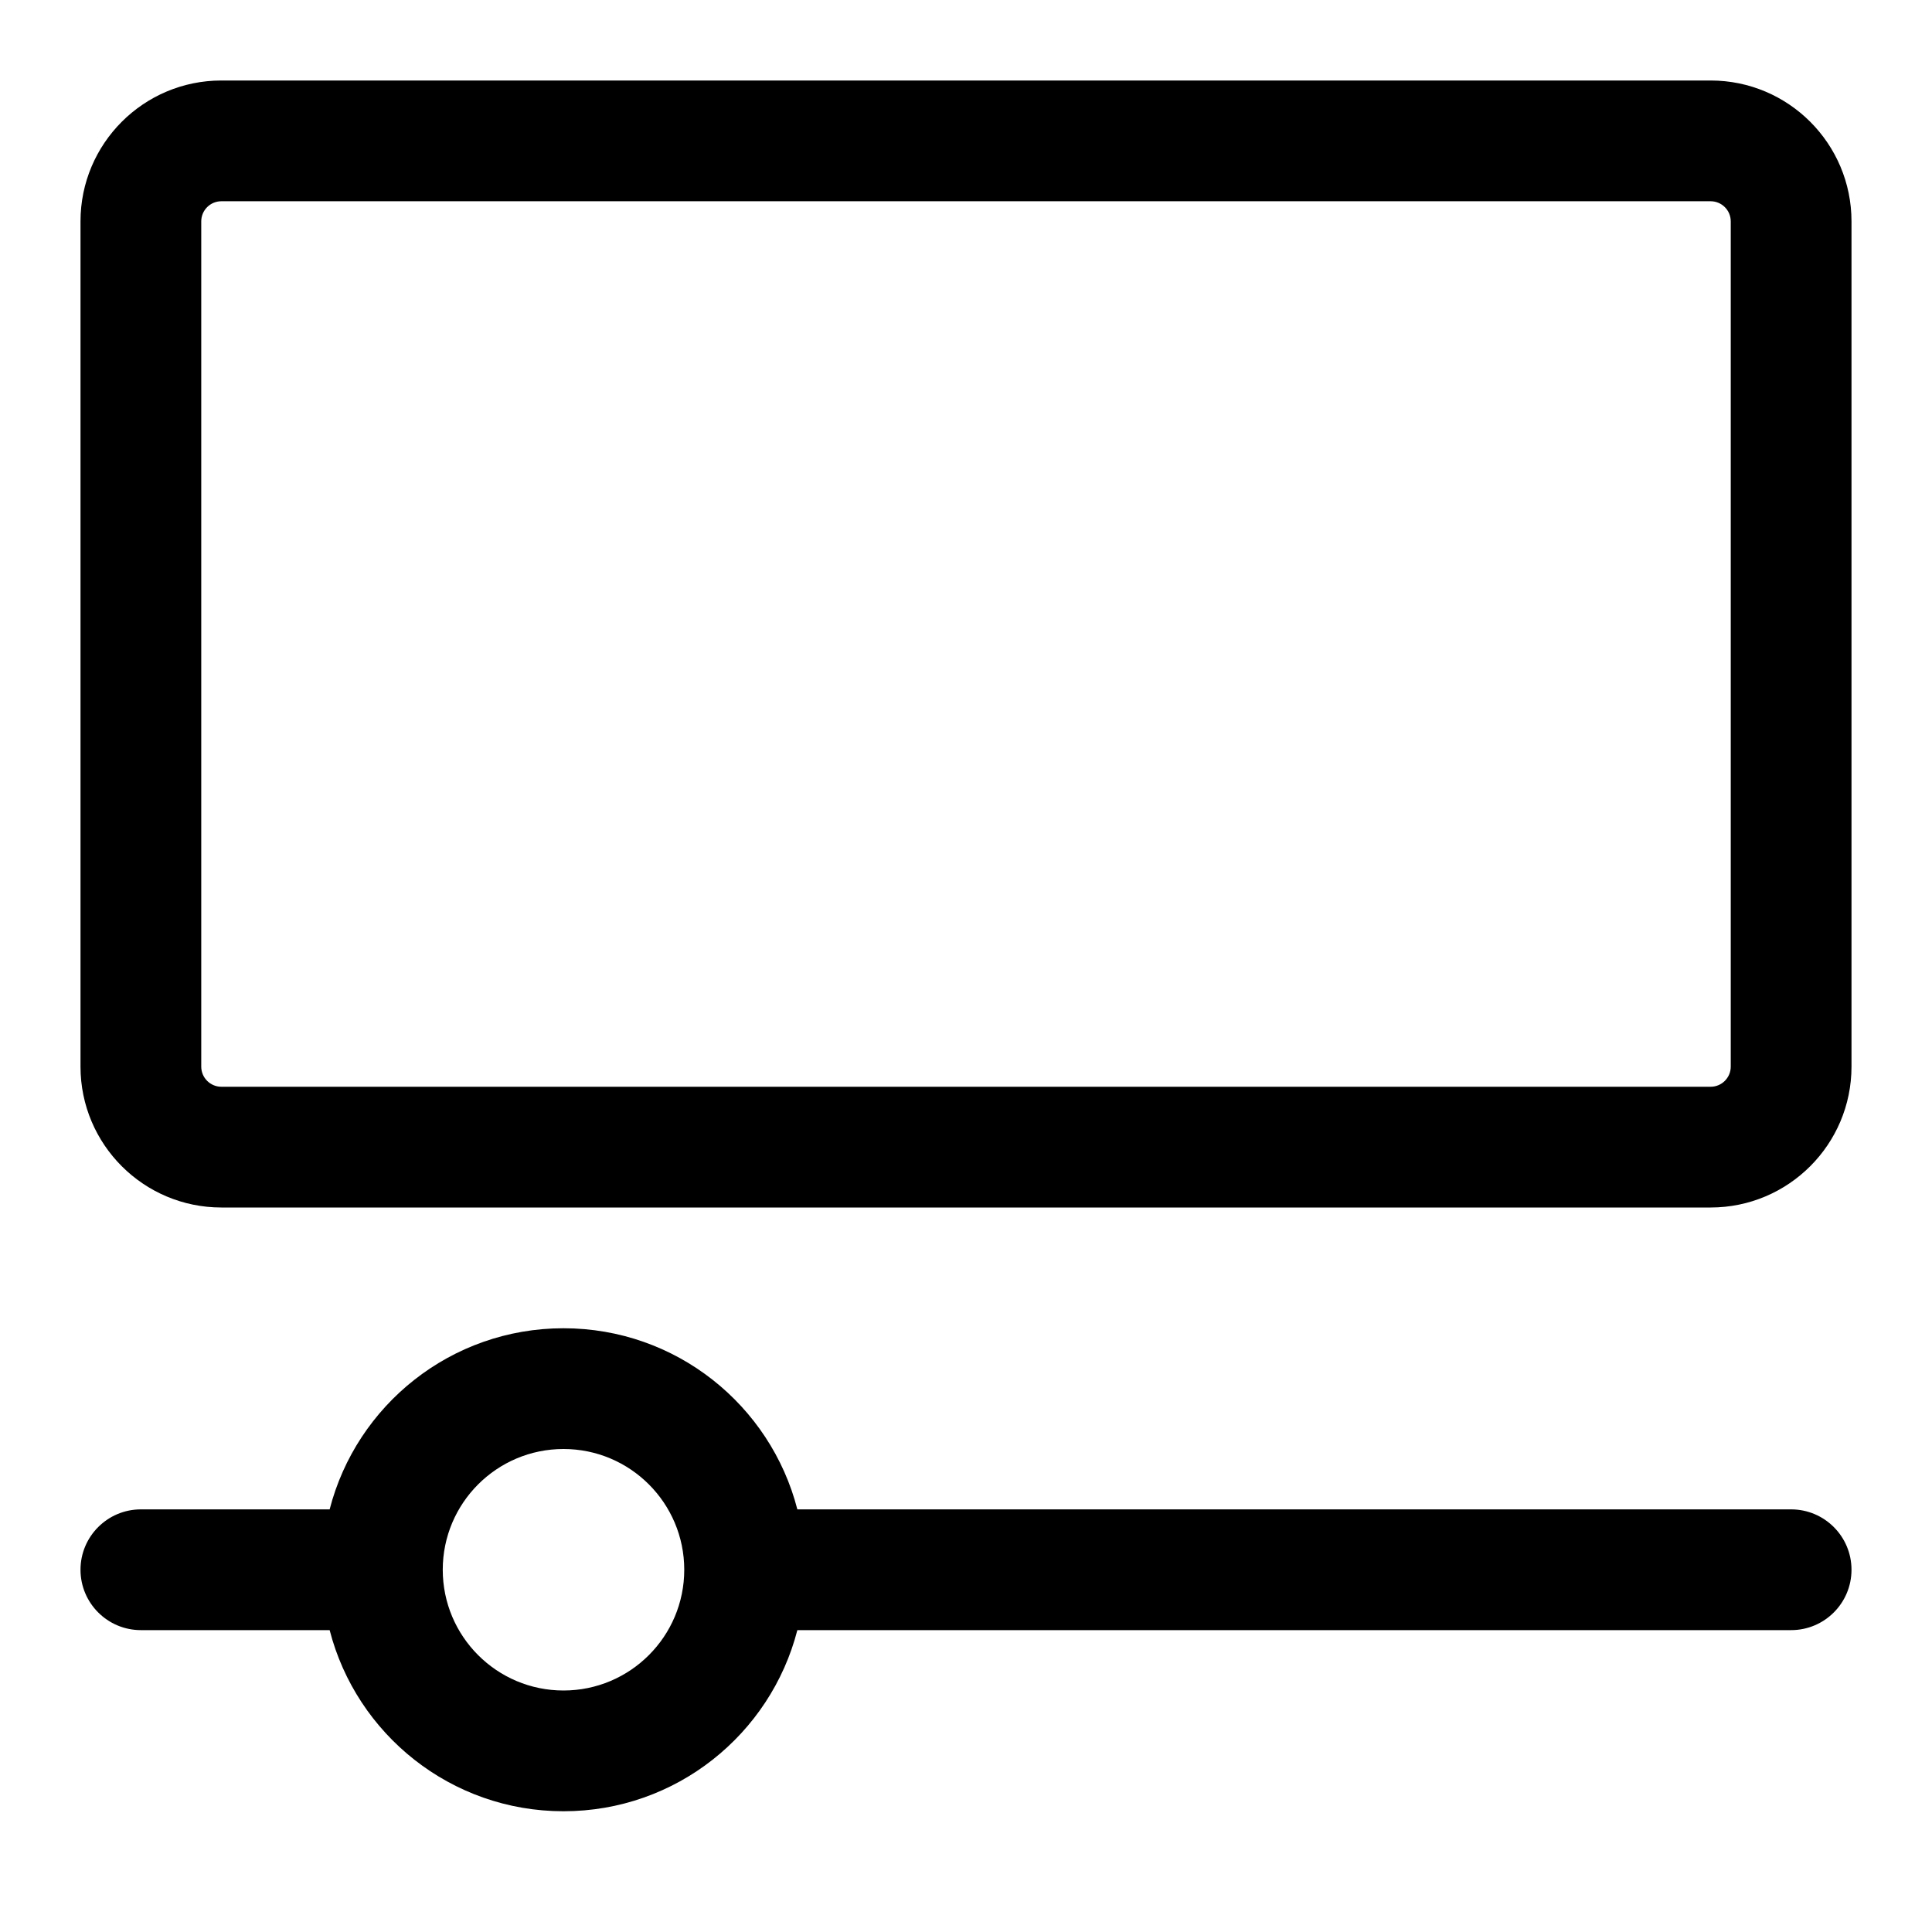 <svg width="24" height="24" viewBox="0 0 24 24" fill="none" xmlns="http://www.w3.org/2000/svg">
<path fill-rule="evenodd" clip-rule="evenodd" d="M2.75 1C1.784 1 1 1.784 1 2.75V13.25C1 14.216 1.784 15 2.75 15H21.25C22.216 15 23 14.216 23 13.25V2.75C23 1.784 22.216 1 21.25 1H2.75ZM2.5 2.75C2.5 2.612 2.612 2.5 2.75 2.5H21.25C21.388 2.5 21.5 2.612 21.5 2.75V13.25C21.5 13.388 21.388 13.5 21.25 13.5H2.75C2.612 13.5 2.5 13.388 2.5 13.25V2.75Z" fill="black"/>
<path fill-rule="evenodd" clip-rule="evenodd" d="M23 19.5C23 19.914 22.664 20.25 22.25 20.25H9.905C9.572 21.544 8.398 22.5 7 22.5C5.602 22.5 4.428 21.544 4.095 20.25H1.75C1.336 20.25 1 19.914 1 19.5C1 19.086 1.336 18.75 1.75 18.75H4.095C4.428 17.456 5.602 16.5 7 16.5C8.398 16.5 9.572 17.456 9.905 18.75H22.25C22.664 18.75 23 19.086 23 19.5ZM5.5 19.5C5.5 20.328 6.172 21 7 21C7.828 21 8.5 20.328 8.5 19.5C8.5 18.672 7.828 18 7 18C6.172 18 5.5 18.672 5.5 19.5Z" fill="black"/>
</svg>
